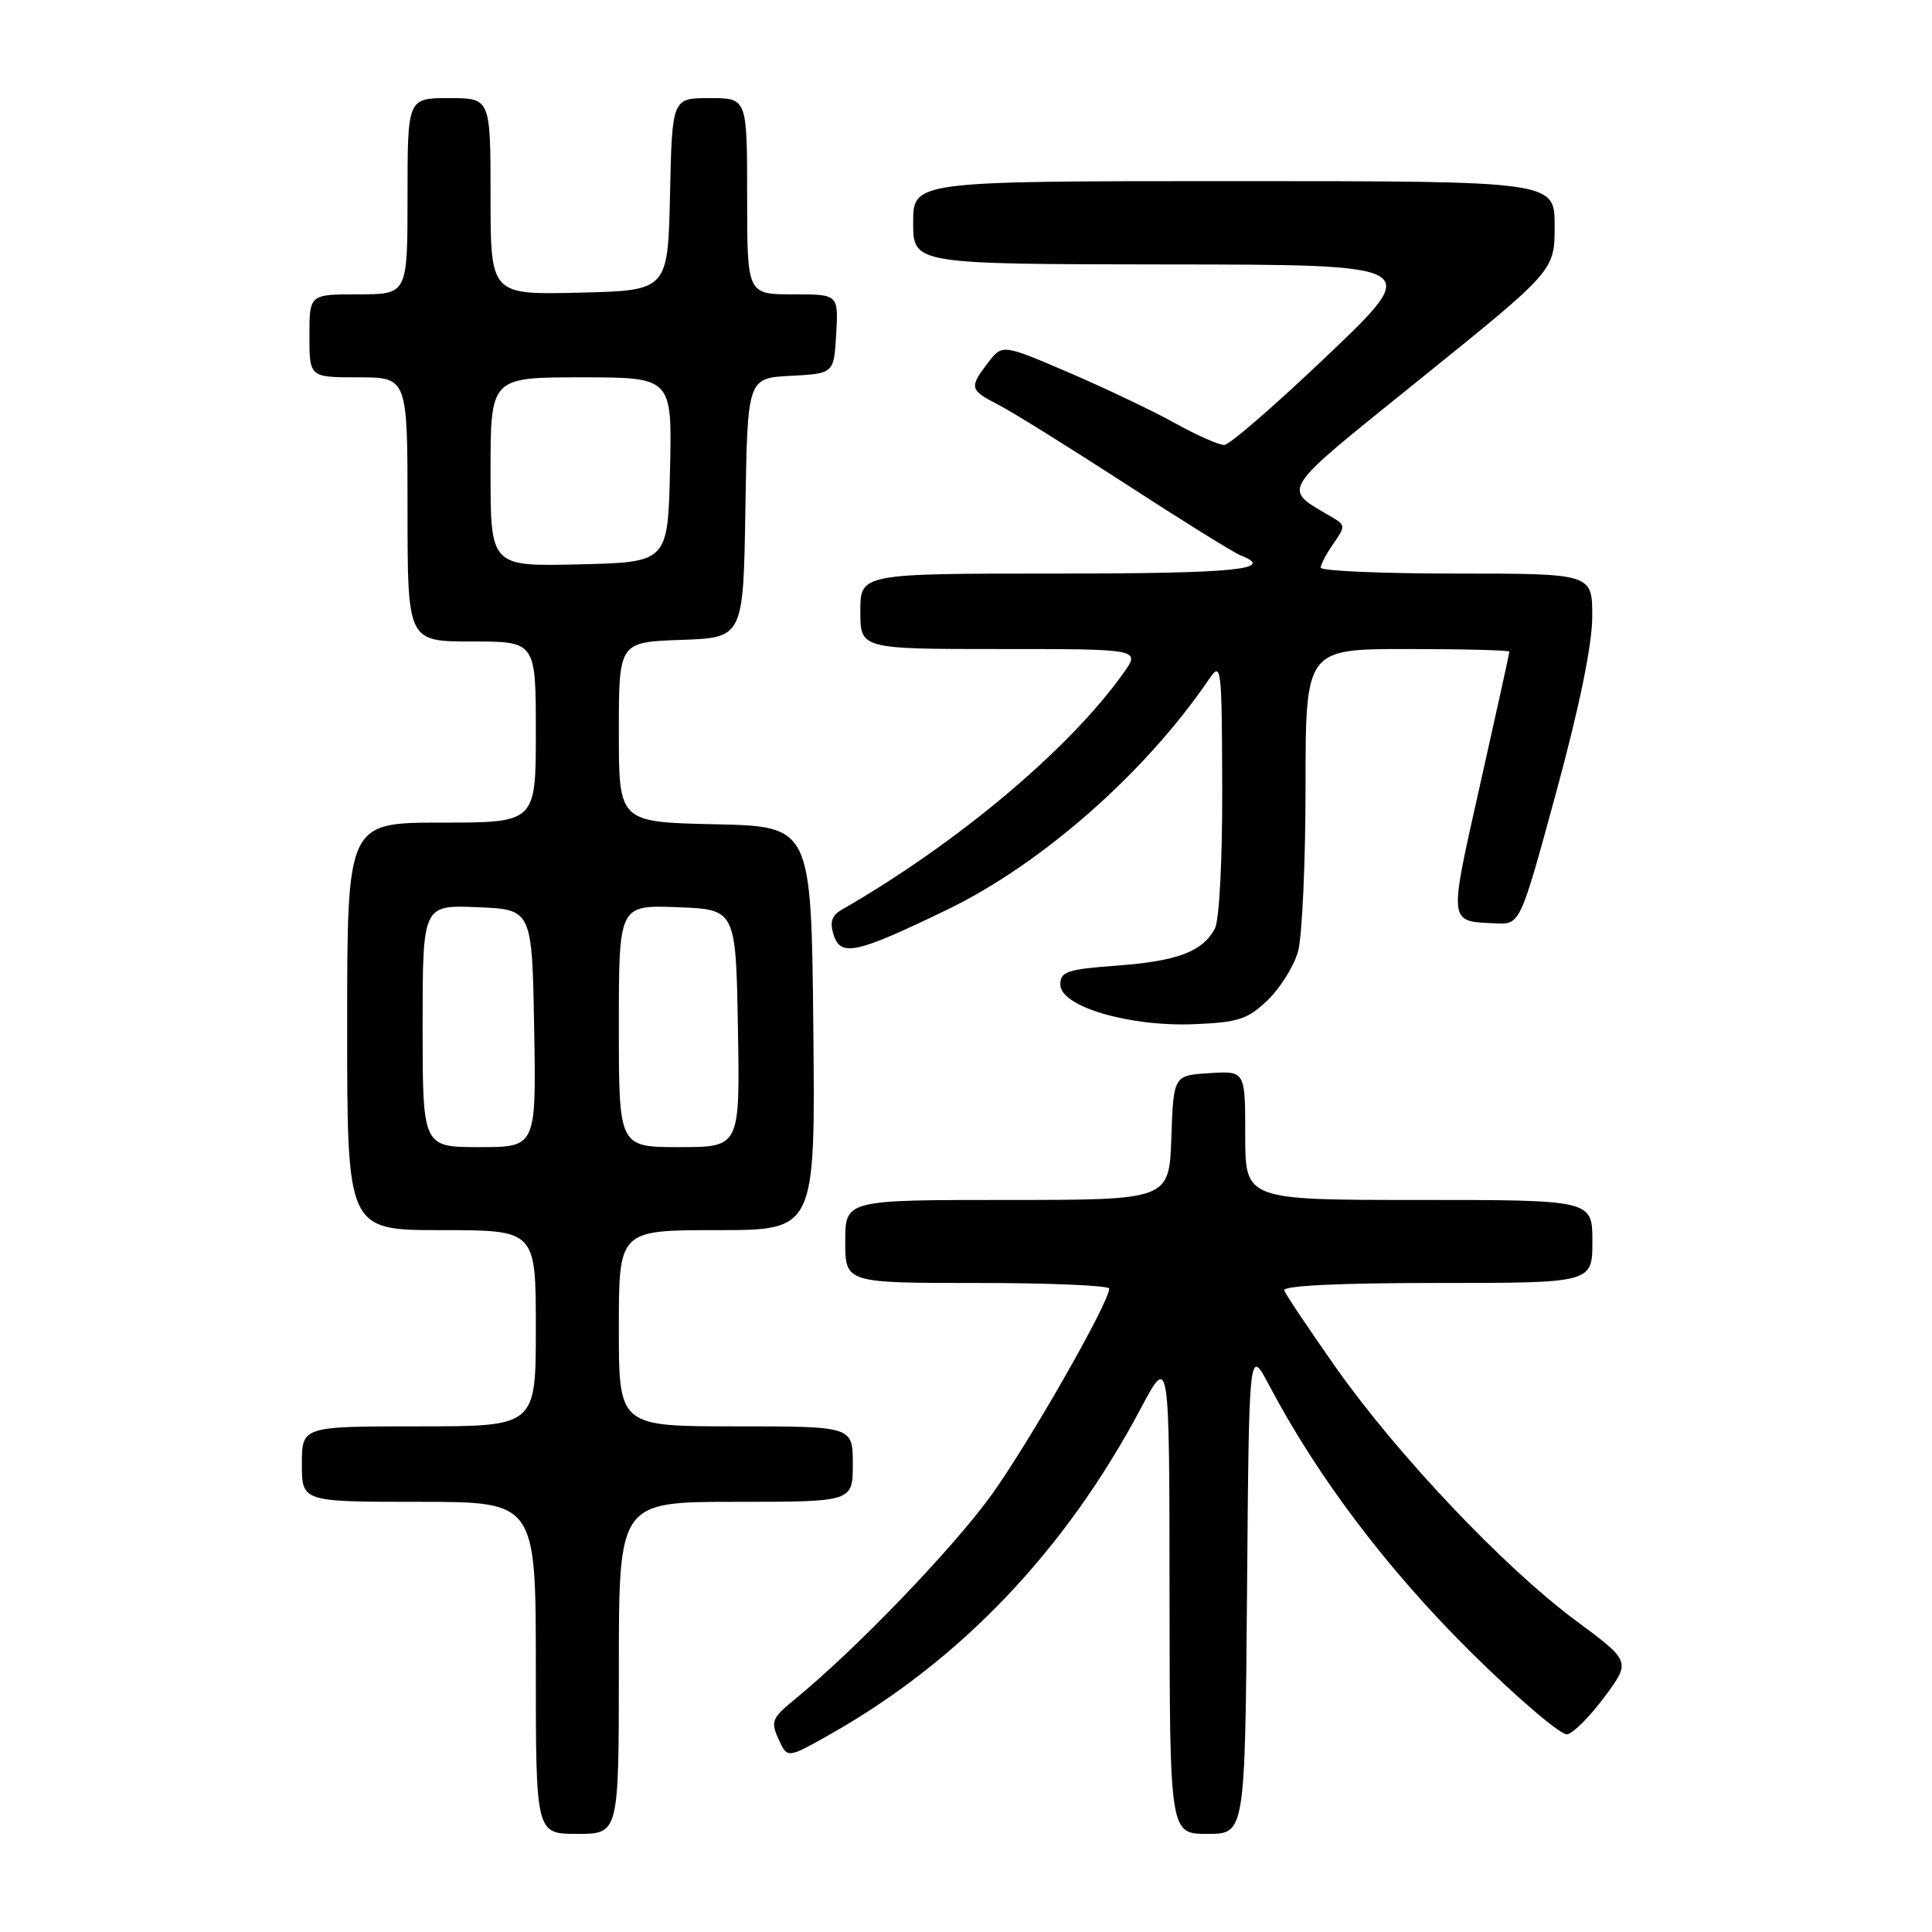 <?xml version="1.0" encoding="UTF-8" standalone="no"?>
<!DOCTYPE svg PUBLIC "-//W3C//DTD SVG 1.1//EN" "http://www.w3.org/Graphics/SVG/1.1/DTD/svg11.dtd" >
<svg xmlns="http://www.w3.org/2000/svg" xmlns:xlink="http://www.w3.org/1999/xlink" version="1.1" viewBox="0 0 256 256">
 <g >
 <path fill="currentColor"
d=" M 82.00 221.00 C 82.00 199.00 82.00 199.00 97.50 199.00 C 113.00 199.00 113.00 199.00 113.00 194.00 C 113.00 189.00 113.00 189.00 97.50 189.00 C 82.00 189.00 82.00 189.00 82.00 176.00 C 82.00 163.00 82.00 163.00 95.02 163.00 C 108.03 163.00 108.03 163.00 107.77 136.25 C 107.50 109.50 107.50 109.50 94.75 109.22 C 82.00 108.94 82.00 108.94 82.00 97.01 C 82.00 85.08 82.00 85.08 90.25 84.79 C 98.50 84.50 98.50 84.50 98.77 67.30 C 99.05 50.10 99.05 50.10 104.77 49.80 C 110.50 49.50 110.50 49.50 110.80 44.25 C 111.10 39.00 111.10 39.00 105.05 39.00 C 99.00 39.00 99.00 39.00 99.00 26.00 C 99.00 13.00 99.00 13.00 94.03 13.00 C 89.06 13.00 89.06 13.00 88.78 25.75 C 88.50 38.50 88.50 38.50 76.75 38.78 C 65.00 39.06 65.00 39.06 65.00 26.03 C 65.00 13.00 65.00 13.00 59.50 13.00 C 54.00 13.00 54.00 13.00 54.00 26.00 C 54.00 39.00 54.00 39.00 47.50 39.00 C 41.00 39.00 41.00 39.00 41.00 44.50 C 41.00 50.00 41.00 50.00 47.50 50.00 C 54.00 50.00 54.00 50.00 54.00 67.50 C 54.00 85.00 54.00 85.00 62.50 85.00 C 71.00 85.00 71.00 85.00 71.00 97.00 C 71.00 109.00 71.00 109.00 58.50 109.00 C 46.00 109.00 46.00 109.00 46.00 136.00 C 46.00 163.00 46.00 163.00 58.50 163.00 C 71.00 163.00 71.00 163.00 71.00 176.00 C 71.00 189.00 71.00 189.00 55.50 189.00 C 40.00 189.00 40.00 189.00 40.00 194.00 C 40.00 199.00 40.00 199.00 55.50 199.00 C 71.00 199.00 71.00 199.00 71.00 221.00 C 71.00 243.00 71.00 243.00 76.50 243.00 C 82.00 243.00 82.00 243.00 82.00 221.00 Z  M 165.24 210.75 C 165.50 178.50 165.50 178.50 168.18 183.58 C 174.59 195.72 183.76 207.86 194.79 218.81 C 201.06 225.02 206.86 229.97 207.68 229.81 C 208.50 229.64 210.72 227.39 212.63 224.82 C 216.09 220.14 216.09 220.14 208.79 214.73 C 199.29 207.68 185.17 192.78 177.00 181.19 C 173.43 176.11 170.35 171.52 170.17 170.98 C 169.96 170.36 177.42 170.00 190.42 170.00 C 211.00 170.00 211.00 170.00 211.00 164.50 C 211.00 159.00 211.00 159.00 188.00 159.00 C 165.00 159.00 165.00 159.00 165.00 150.45 C 165.00 141.89 165.00 141.89 160.25 142.20 C 155.50 142.50 155.50 142.50 155.21 150.75 C 154.92 159.00 154.92 159.00 133.46 159.00 C 112.00 159.00 112.00 159.00 112.00 164.50 C 112.00 170.00 112.00 170.00 129.50 170.00 C 139.12 170.00 146.99 170.34 146.98 170.75 C 146.93 172.66 136.40 191.10 131.39 198.07 C 126.27 205.18 113.28 218.68 105.24 225.23 C 102.29 227.64 102.10 228.12 103.16 230.44 C 104.32 233.01 104.32 233.01 109.89 229.87 C 127.24 220.07 141.14 205.50 151.20 186.55 C 154.95 179.50 154.95 179.50 154.97 211.25 C 155.00 243.00 155.00 243.00 159.99 243.00 C 164.97 243.00 164.97 243.00 165.24 210.75 Z  M 167.97 132.53 C 169.64 130.92 171.46 128.01 172.00 126.06 C 172.54 124.10 172.99 114.29 172.99 104.25 C 173.00 86.00 173.00 86.00 186.50 86.00 C 193.93 86.00 200.00 86.16 200.00 86.35 C 200.00 86.54 198.26 94.46 196.13 103.93 C 191.93 122.64 191.86 122.06 198.20 122.35 C 201.43 122.50 201.43 122.50 206.20 105.00 C 209.26 93.75 210.97 85.45 210.98 81.75 C 211.00 76.00 211.00 76.00 193.00 76.00 C 183.10 76.00 175.00 75.65 175.00 75.22 C 175.00 74.79 175.76 73.36 176.68 72.04 C 178.27 69.77 178.27 69.57 176.57 68.57 C 169.78 64.55 169.08 65.64 188.35 50.09 C 206.00 35.85 206.00 35.85 206.00 29.93 C 206.00 24.00 206.00 24.00 163.50 24.00 C 121.00 24.00 121.00 24.00 121.00 29.50 C 121.00 35.00 121.00 35.00 154.75 35.04 C 188.50 35.07 188.50 35.07 176.00 47.00 C 169.12 53.56 162.93 58.94 162.23 58.96 C 161.54 58.98 158.61 57.69 155.73 56.09 C 152.86 54.49 146.52 51.47 141.66 49.38 C 132.82 45.59 132.82 45.59 130.93 48.04 C 128.40 51.34 128.48 51.69 132.25 53.61 C 134.04 54.52 141.64 59.25 149.15 64.12 C 156.66 69.00 163.52 73.26 164.40 73.60 C 169.21 75.45 163.59 76.00 140.00 76.00 C 114.00 76.00 114.00 76.00 114.00 81.00 C 114.00 86.00 114.00 86.00 132.57 86.00 C 151.14 86.00 151.14 86.00 148.84 89.22 C 141.67 99.29 126.81 111.77 111.54 120.54 C 110.21 121.30 109.92 122.18 110.46 123.87 C 111.40 126.82 113.45 126.37 125.50 120.54 C 138.06 114.46 151.75 102.41 160.20 90.00 C 161.83 87.60 161.90 88.18 161.95 104.32 C 161.98 113.97 161.56 121.95 160.98 123.04 C 159.34 126.10 156.02 127.35 148.00 127.95 C 141.40 128.43 140.50 128.74 140.50 130.46 C 140.50 133.37 149.59 136.06 158.22 135.71 C 164.08 135.47 165.32 135.07 167.97 132.53 Z  M 56.00 135.96 C 56.00 119.91 56.00 119.91 63.25 120.21 C 70.50 120.50 70.50 120.50 70.78 136.25 C 71.05 152.00 71.05 152.00 63.53 152.00 C 56.00 152.00 56.00 152.00 56.00 135.96 Z  M 82.00 135.96 C 82.00 119.92 82.00 119.92 89.75 120.21 C 97.50 120.50 97.50 120.50 97.78 136.25 C 98.05 152.00 98.05 152.00 90.03 152.00 C 82.00 152.00 82.00 152.00 82.00 135.96 Z  M 65.00 62.53 C 65.00 50.00 65.00 50.00 77.03 50.00 C 89.06 50.00 89.06 50.00 88.78 62.25 C 88.50 74.50 88.50 74.50 76.75 74.78 C 65.00 75.06 65.00 75.06 65.00 62.53 Z "/>
</g>
</svg>
